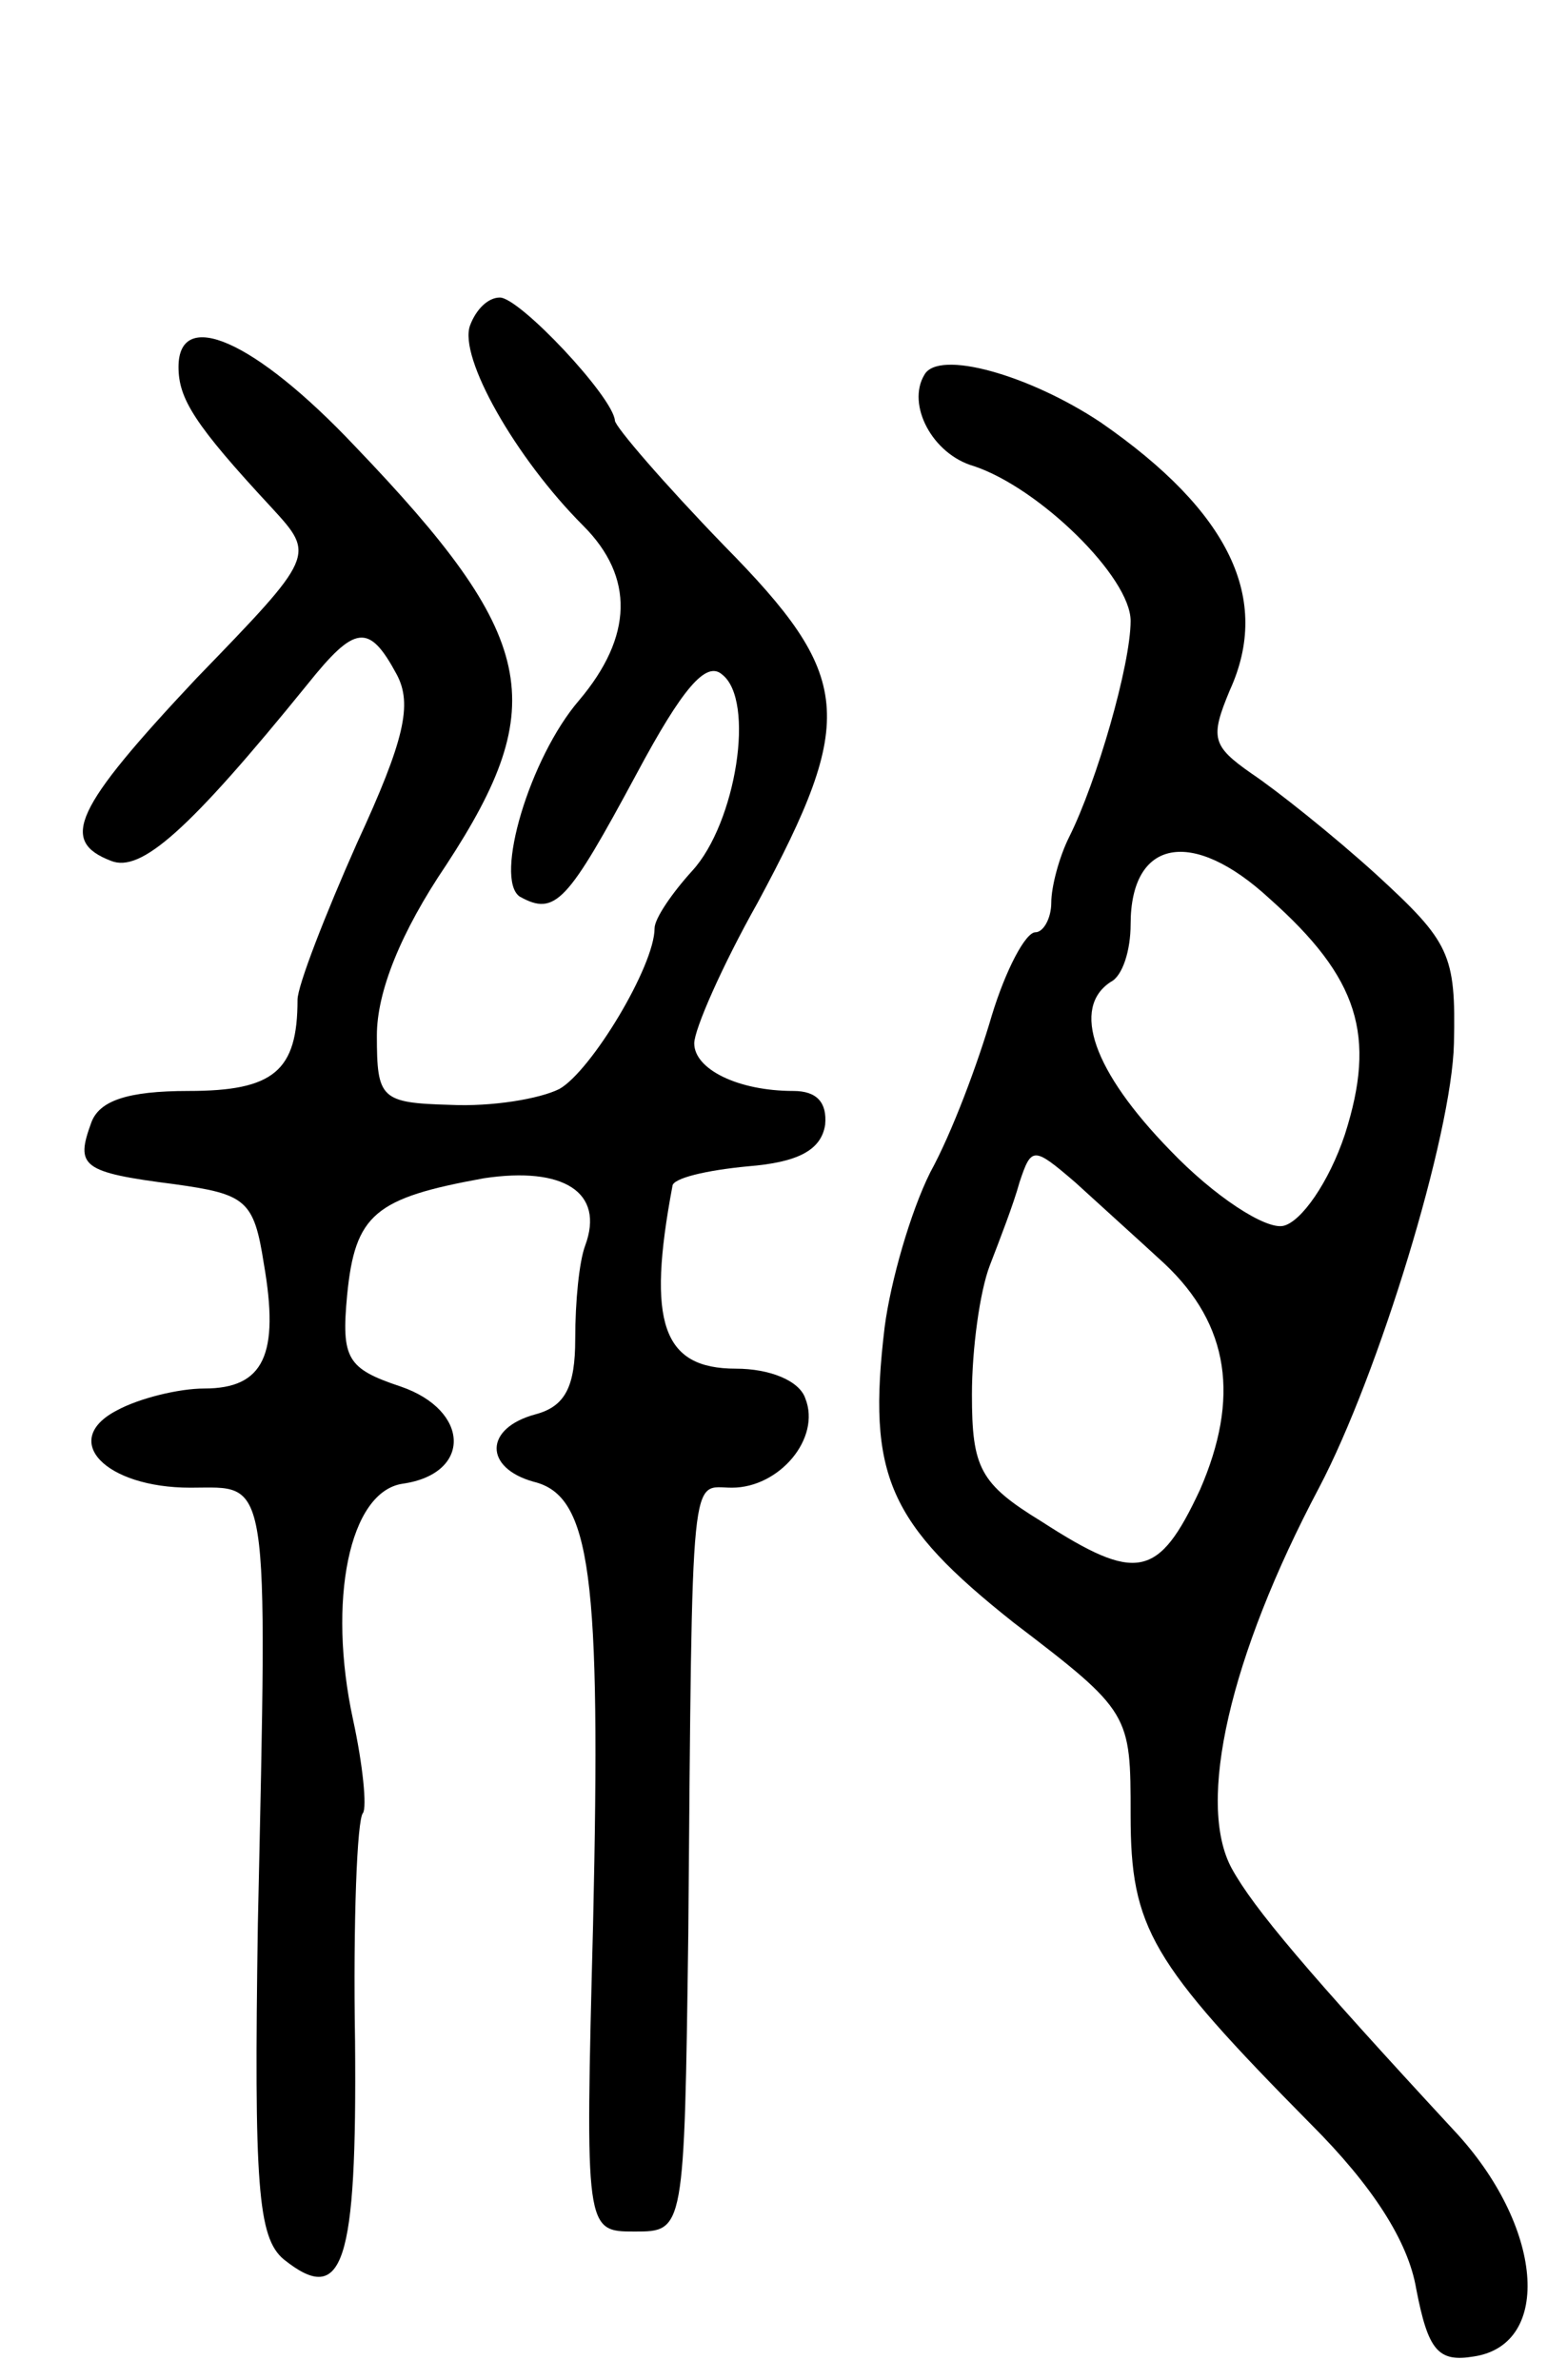 <svg version="1.0" xmlns="http://www.w3.org/2000/svg"
 width="79pt" height="120pt" viewBox="0 0 79 120"
 preserveAspectRatio="xMidYMid meet">
<g transform="translate(0,120) scale(0.1,-0.1)"
fill="#000000" stroke="none">
<path d="M237 1036 c-6 -16 23 -67 57 -101 26 -26 25 -56 -2 -88 -25 -29 -43
-90 -30 -99 18 -10 24 -3 59 62 23 43 35 57 43 50 17 -13 7 -75 -15 -99 -10
-11 -19 -24 -19 -29 0 -19 -32 -72 -48 -81 -10 -5 -34 -9 -55 -8 -35 1 -37 3
-37 35 0 22 12 52 35 86 53 81 46 115 -46 211 -51 54 -89 70 -89 40 0 -16 8
-29 47 -71 22 -24 22 -24 -38 -86 -62 -66 -69 -82 -43 -92 15 -6 39 15 99 89
24 30 31 31 45 5 8 -15 4 -33 -20 -85 -16 -36 -30 -72 -30 -79 0 -36 -12 -46
-55 -46 -31 0 -45 -5 -49 -16 -8 -22 -5 -25 42 -31 36 -5 40 -8 45 -40 8 -46
0 -63 -30 -63 -13 0 -33 -5 -44 -11 -29 -15 -6 -39 37 -39 40 0 39 11 34 -220
-2 -132 0 -158 13 -169 30 -24 37 -3 36 110 -1 60 1 112 4 115 2 3 0 24 -5 47
-13 60 -2 115 25 119 35 5 34 37 -1 49 -27 9 -30 14 -27 46 4 41 14 49 69 59
40 6 61 -7 51 -34 -3 -8 -5 -28 -5 -47 0 -24 -5 -34 -20 -38 -26 -7 -26 -27
-1 -34 29 -7 34 -47 30 -223 -4 -155 -4 -155 21 -155 25 0 25 0 27 150 2 241
1 225 22 225 24 0 45 25 37 45 -3 9 -18 15 -35 15 -37 0 -45 23 -32 92 0 4 17
8 38 10 25 2 37 8 39 21 1 11 -4 17 -16 17 -28 0 -50 11 -50 24 0 7 14 39 32
71 50 93 48 114 -17 180 -30 31 -55 60 -55 63 -1 12 -48 62 -58 62 -6 0 -12
-6 -15 -14z"/>
<path d="M466 1011 c-9 -15 4 -40 25 -46 33 -11 79 -56 79 -78 0 -22 -17 -81
-31 -109 -5 -10 -9 -25 -9 -33 0 -8 -4 -15 -8 -15 -5 0 -15 -19 -22 -42 -7
-24 -20 -59 -31 -79 -10 -20 -20 -55 -23 -78 -9 -75 2 -99 65 -149 59 -45 59
-46 59 -97 0 -57 10 -74 91 -156 31 -31 49 -59 53 -83 6 -31 11 -37 29 -34 40
6 35 66 -10 114 -74 80 -101 112 -112 132 -18 33 -1 107 44 192 30 57 67 178
68 224 1 45 -2 51 -39 85 -22 20 -51 43 -63 51 -20 14 -21 18 -11 42 21 46 0
90 -65 135 -36 24 -82 37 -89 24z m174 -264 c45 -40 54 -69 38 -119 -8 -24
-22 -44 -31 -46 -9 -2 -35 15 -57 38 -39 40 -50 72 -30 85 6 3 10 16 10 29 0
43 31 49 70 13z m-53 -184 c33 -31 38 -68 18 -114 -21 -45 -32 -47 -80 -16
-31 19 -35 27 -35 64 0 23 4 52 9 65 5 13 12 31 15 42 6 18 7 18 28 0 12 -11
32 -29 45 -41z"/>
</g>
</svg>
